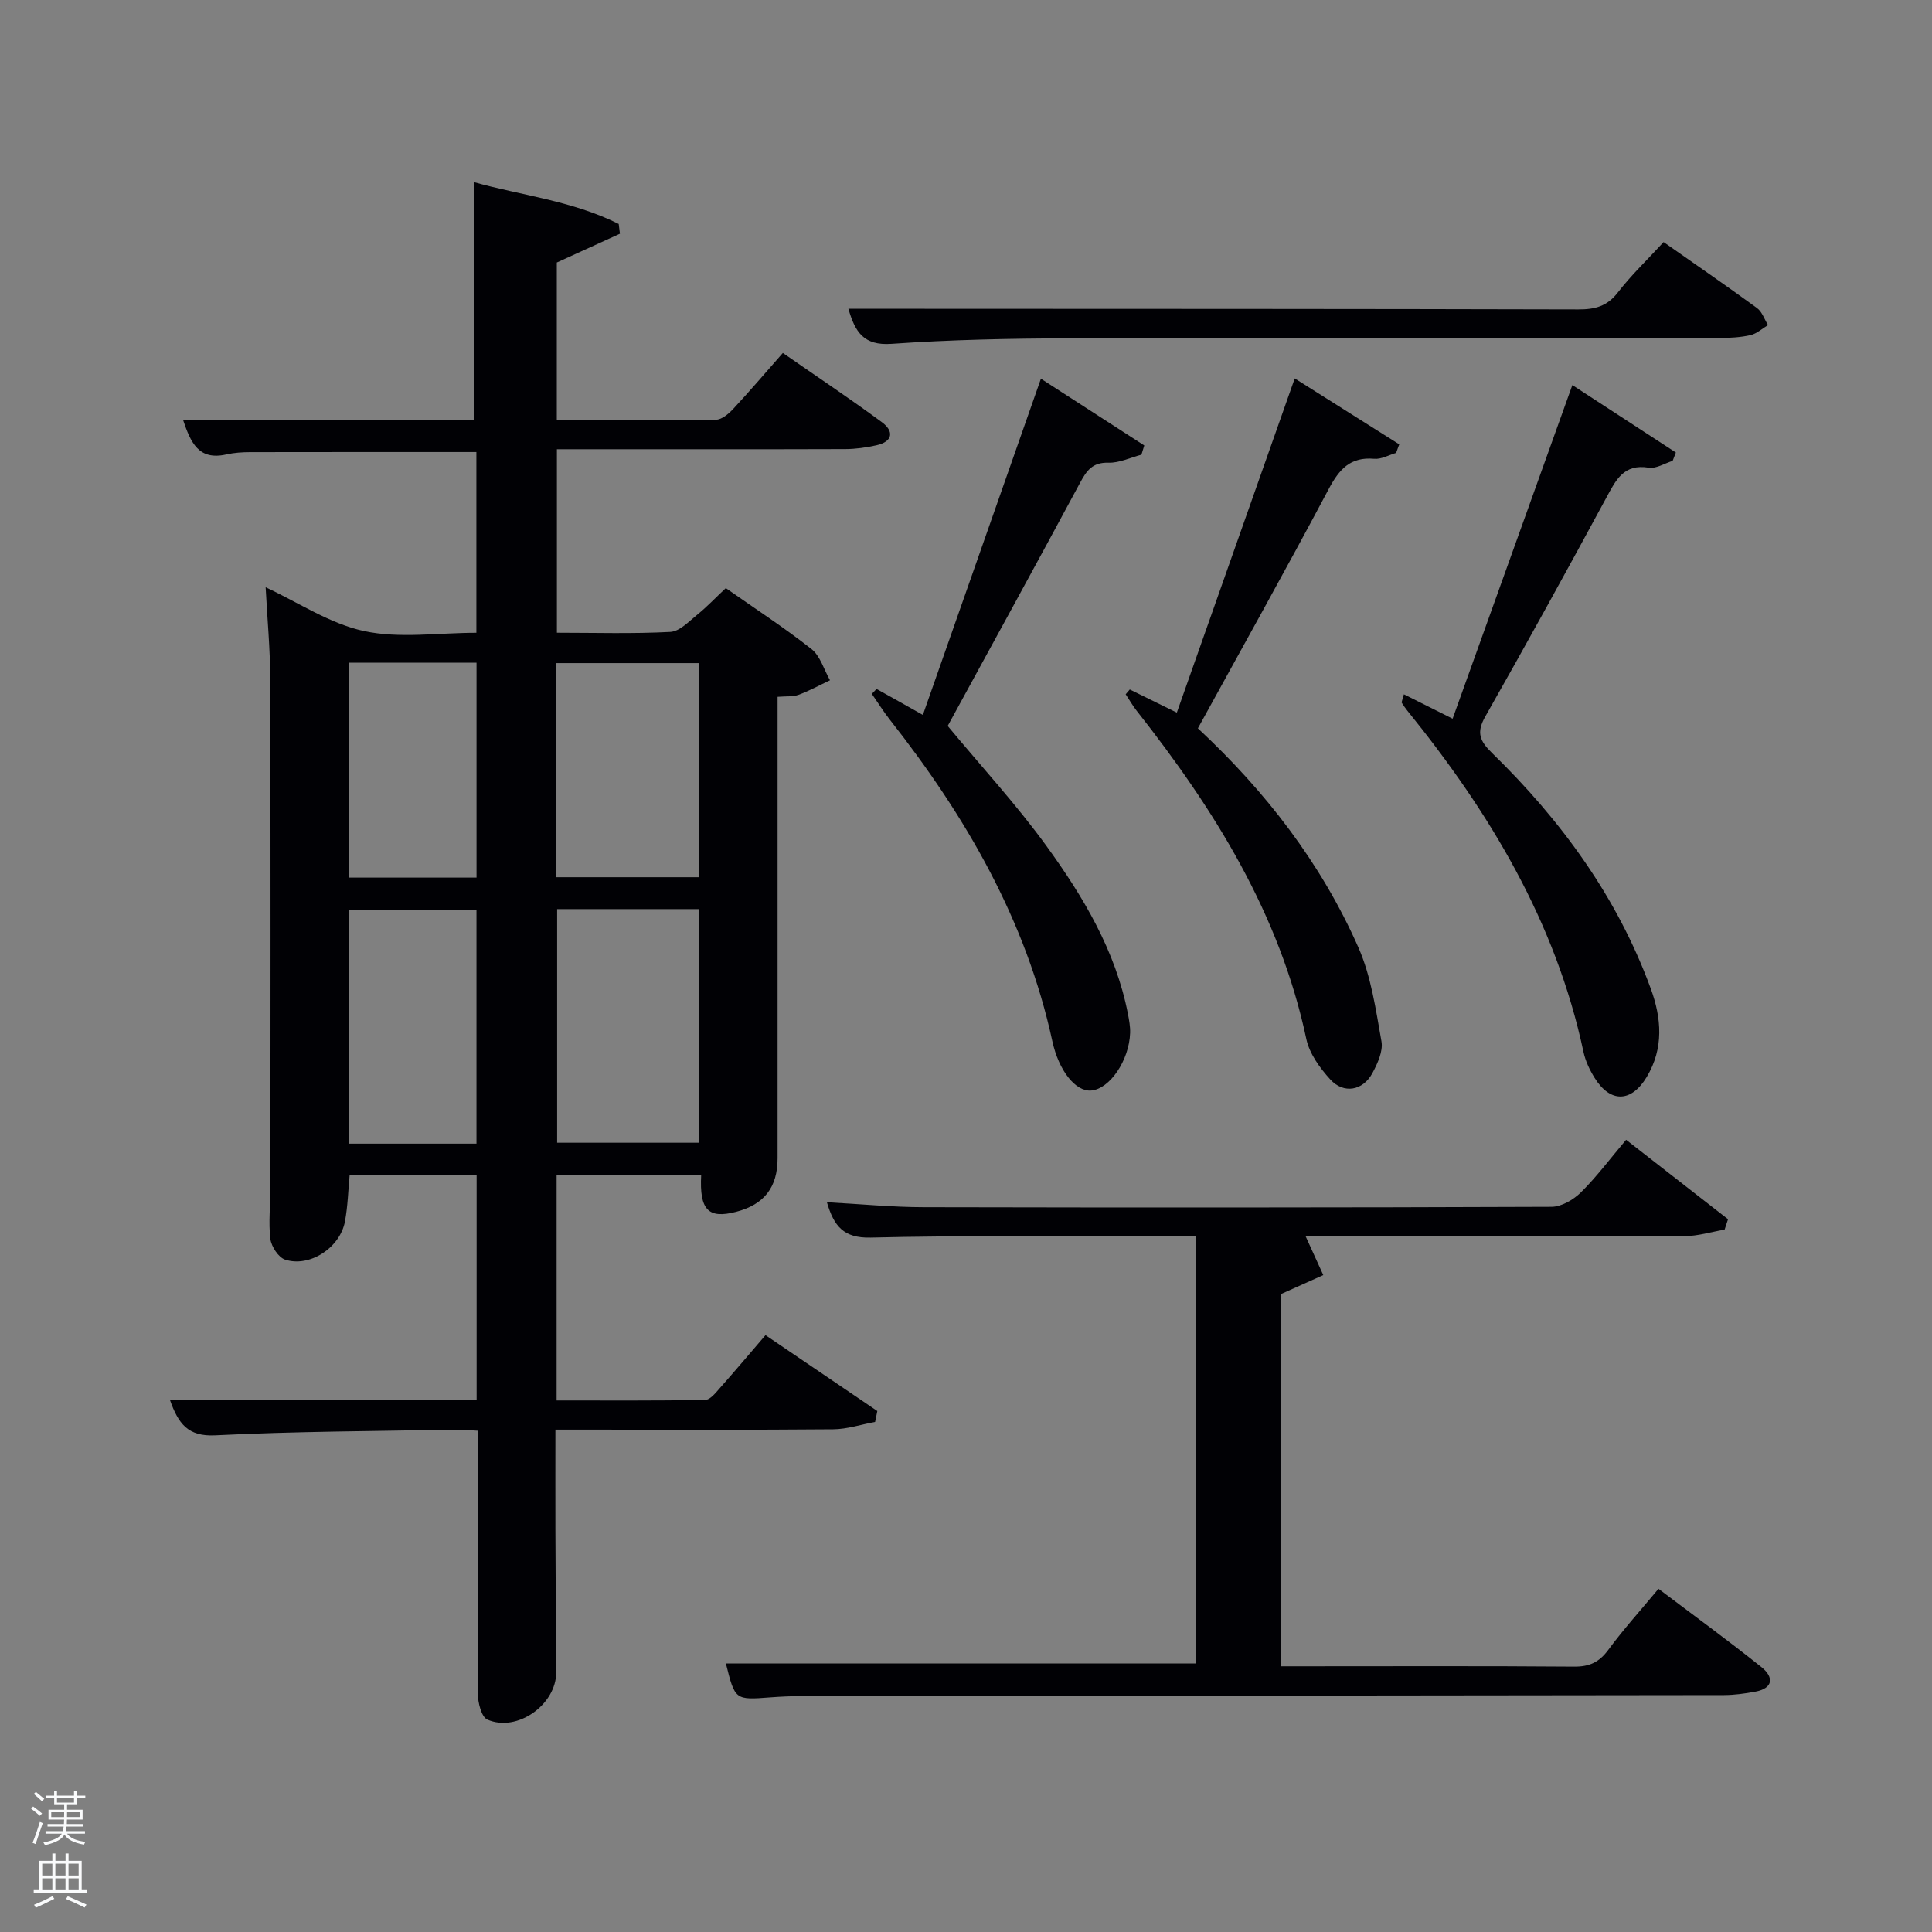 <svg enable-background="new 0 0 400 400" viewBox="0 0 400 400" xmlns="http://www.w3.org/2000/svg"><rect x="0" y="0" width="400" height="400" fill="#808080" stroke="none"/><path d="m6.44 374.46.42-.45c.65.47 1.27.95 1.85 1.44l-.45.49c-.65-.56-1.25-1.06-1.82-1.48m.93 7.33-.63-.26c.55-1.36 1.05-2.8 1.52-4.33.19.1.38.19.59.27-.46 1.29-.95 2.73-1.48 4.32m-.38-10.38.44-.42c.43.34 1.01.82 1.74 1.44l-.49.49c-.53-.51-1.09-1.01-1.69-1.51m2.5.35h1.72v-1.04h.59v1.04h3.52v-1.04h.59v1.04h1.75v.53h-1.75v1.42h-2.03v.97h3.22v2.03h-3.24c0 .35-.01.66-.03.93h3.32v.53h-3.37c-.03.27-.08.58-.15.94h3.96v.53h-3.71c.67.92 1.93 1.48 3.79 1.68-.13.24-.23.44-.29.59-2.13-.38-3.48-1.08-4.04-2.12-.43.97-1.77 1.72-4.03 2.23-.09-.19-.2-.37-.33-.55 2.1-.42 3.37-1.03 3.81-1.83h-3.36v-.53h3.58c.08-.29.13-.61.16-.94h-3.33v-.53h3.39c.02-.27.04-.58.04-.93h-3.23v-2.03h3.25v-.97h-2.07v-1.42h-1.73zm1.12 3.44v1h2.65c.01-.3.02-.44.02-.4v-.25-.35zm1.19-2h3.52v-.91h-3.52zm4.71 2h-2.63v.59c0 .15-.01.28-.01.4h2.64z" fill="#fafbfc"/><path d="m13.56 383.74h.63v1.52h2.72v6.07h1.13v.6h-11.06v-.6h1.13v-6.07h2.73v-1.52h.63v1.52h2.1v-1.52zm-2.69 8.83.38.56c-1.24.63-2.53 1.25-3.85 1.85-.1-.21-.21-.42-.34-.63 1.36-.55 2.63-1.15 3.81-1.78m-2.13-4.27h2.1v-2.45h-2.1zm0 3.04h2.1v-2.46h-2.1zm2.72-3.04h2.1v-2.45h-2.1zm0 3.04h2.1v-2.46h-2.1zm6.07 3.6c-1.41-.71-2.7-1.3-3.86-1.78l.35-.56c1.45.62 2.75 1.19 3.88 1.72zm-1.25-9.09h-2.1v2.45h2.1zm-2.09 5.49h2.1v-2.46h-2.1z" fill="#fafbfc"/><g fill="#010105"><path d="m35.18 289.83h63.5c0-15.55 0-30.93 0-46.57-8.74 0-17.34 0-26.29 0-.3 3.18-.38 6.45-.97 9.63-1.02 5.44-7.28 9.55-12.38 7.91-1.38-.45-2.86-2.71-3.06-4.29-.42-3.44.01-6.98.01-10.48.01-35.16.06-70.32-.04-105.48-.02-6.3-.62-12.6-.95-18.96 6.85 3.18 13.32 7.56 20.4 9.07 7.31 1.57 15.22.35 23.23.35 0-12.63 0-25.01 0-37.42-15.61 0-31.2-.01-46.79.02-1.65 0-3.34.11-4.95.47-5.78 1.32-7.41-2.45-9-7.17h60.22c0-16.39 0-32.43 0-49.2 9.64 2.71 20.35 3.84 29.99 8.66.08.67.17 1.35.25 2.02-4.2 1.92-8.4 3.83-13.07 5.96v32.65c11.07 0 22.01.07 32.95-.1 1.21-.02 2.62-1.21 3.55-2.21 3.39-3.64 6.61-7.42 10.3-11.61 6.97 4.84 13.84 9.42 20.49 14.32 2.58 1.9 2.31 4.04-1.15 4.8-2.09.46-4.26.77-6.4.78-18 .06-35.99.03-53.99.03-1.81 0-3.62 0-5.73 0v37.99c7.92 0 15.72.24 23.48-.17 1.94-.1 3.87-2.19 5.62-3.6 1.93-1.56 3.65-3.38 5.87-5.47 5.97 4.19 12.06 8.15 17.74 12.62 1.83 1.45 2.58 4.27 3.83 6.46-2.16 1.02-4.27 2.19-6.5 3.01-1.18.43-2.57.27-4.35.42v5.55 89.98c0 6.04-2.78 9.59-8.6 11.1-5.75 1.49-7.6-.38-7.22-7.62-9.91 0-19.8 0-29.93 0v46.67c10.26 0 20.52.07 30.77-.11 1-.02 2.11-1.4 2.94-2.35 3.08-3.47 6.08-7.03 9.54-11.06 7.81 5.3 15.48 10.5 23.15 15.71-.15.75-.31 1.5-.46 2.25-2.9.54-5.8 1.51-8.71 1.53-17.16.15-34.33.07-51.49.07-1.8 0-3.6 0-5.99 0 0 7.14-.02 13.92 0 20.69.04 9.83.1 19.66.17 29.49.05 6.71-8.07 12.56-14.26 9.85-1.23-.54-1.96-3.51-1.97-5.37-.1-17 .01-33.99.06-50.99 0-.98 0-1.97 0-3.44-1.81-.09-3.41-.25-5-.22-16.48.31-32.97.35-49.42 1.17-5.64.29-7.65-2.39-9.39-7.34zm80.17-101.61v48.37h29.39c0-16.32 0-32.24 0-48.37-9.85 0-19.44 0-29.39 0zm-.15-6.6h29.56c0-14.97 0-29.55 0-44.33-9.95 0-19.66 0-29.56 0zm-16.55 55.16c0-16.45 0-32.48 0-48.37-9.07 0-17.78 0-26.38 0v48.37zm-26.4-99.57v44.49h26.41c0-15 0-29.7 0-44.49-8.92 0-17.51 0-26.41 0z"/><path d="m150.29 344.41h97.39c0-29.12 0-58.5 0-88.41-4.22 0-8.34 0-12.45 0-18.33.02-36.66-.23-54.97.23-5.63.14-7.62-2.4-9.06-7.32 6.89.37 13.49 1.02 20.08 1.03 43.31.09 86.63.09 129.94-.08 2.07-.01 4.55-1.47 6.1-3 3.28-3.25 6.07-7 9.35-10.88 7.16 5.58 14.13 11.02 21.1 16.45-.24.72-.48 1.43-.71 2.15-2.77.47-5.54 1.34-8.31 1.35-24.66.11-49.31.06-73.97.06-1.62 0-3.24 0-4.45 0 1.26 2.78 2.45 5.39 3.64 8-2.79 1.25-5.59 2.51-8.77 3.94v77.06h4.7c18.66 0 37.32-.08 55.98.07 3.18.03 5.2-.9 7.09-3.46 3.15-4.28 6.73-8.23 10.4-12.66 7.17 5.42 14.37 10.66 21.32 16.22 2.58 2.07 2.52 4.39-1.36 5.1-2.1.38-4.26.68-6.39.69-63.64.09-127.28.14-190.92.21-2.16 0-4.33.1-6.49.26-7.35.56-7.35.58-9.24-7.01z"/><path d="m290.66 143.75c3.36 1.68 6.46 3.24 10.09 5.05 8.22-22.9 16.37-45.62 24.79-69.07 7.36 4.79 14.39 9.38 21.43 13.96-.22.58-.45 1.15-.67 1.73-1.66.51-3.42 1.66-4.95 1.41-5.17-.84-6.78 2.52-8.76 6.18-8.23 15.2-16.56 30.34-25.09 45.36-1.88 3.32-1.13 5.05 1.41 7.53 14.32 13.96 25.93 29.84 32.86 48.78 2.24 6.12 2.73 12.35-.83 18.29-3.18 5.3-7.52 5.43-10.78.21-1.04-1.66-1.93-3.55-2.33-5.45-5.74-26.86-19.44-49.59-36.47-70.61-.42-.51-.78-1.07-1.14-1.62-.08-.09.05-.29.44-1.75z"/><path d="m181.48 142.64c1.49.83 2.97 1.66 4.46 2.49 1.56.88 3.11 1.76 5.13 2.89 8.12-23.13 16.13-45.94 24.44-69.61 7.33 4.73 14.37 9.28 21.4 13.82-.2.64-.39 1.27-.59 1.91-2.28.59-4.58 1.73-6.84 1.66-3.32-.1-4.52 1.66-5.87 4.17-9.13 16.96-18.4 33.84-27.4 50.33 7.04 8.48 14.25 16.31 20.46 24.87 7.61 10.5 14.3 21.66 16.85 34.72.25 1.3.5 2.63.46 3.94-.18 5.72-4.23 11.64-8.07 11.95-3.23.26-6.7-4.1-8.03-10.2-5.45-25.11-17.97-46.64-33.65-66.58-1.34-1.7-2.49-3.56-3.73-5.34.32-.33.65-.68.98-1.02z"/><path d="m233.91 142.75c3.15 1.55 6.29 3.09 9.74 4.79 8.08-22.9 16.07-45.56 24.41-69.19 7.54 4.76 14.59 9.2 21.64 13.65-.22.59-.43 1.18-.65 1.77-1.51.44-3.07 1.35-4.53 1.22-4.95-.44-7.24 2.15-9.42 6.25-8.79 16.55-17.95 32.91-27.09 49.55 14.04 13.07 25.51 27.93 33.2 45.3 2.68 6.05 3.63 12.92 4.81 19.52.36 2.03-.81 4.58-1.88 6.57-1.96 3.64-5.93 4.36-8.71 1.32-2.16-2.37-4.33-5.36-4.97-8.39-5.51-25.92-19.07-47.58-35.15-67.99-.83-1.06-1.5-2.25-2.25-3.38.27-.33.56-.66.85-.99z"/><path d="m175.65 63.93h14.14c45.67.02 91.33.01 137 .13 3.41.01 5.94-.63 8.15-3.49 2.83-3.66 6.21-6.88 9.49-10.45 6.58 4.62 13.02 9.04 19.33 13.65 1.06.77 1.54 2.34 2.29 3.54-1.21.72-2.34 1.78-3.64 2.08-2.08.47-4.27.58-6.42.59-44.83.03-89.67-.05-134.5.07-12.31.03-24.65.28-36.92 1.14-5.76.4-7.52-2.43-8.92-7.26z"/></g></svg>